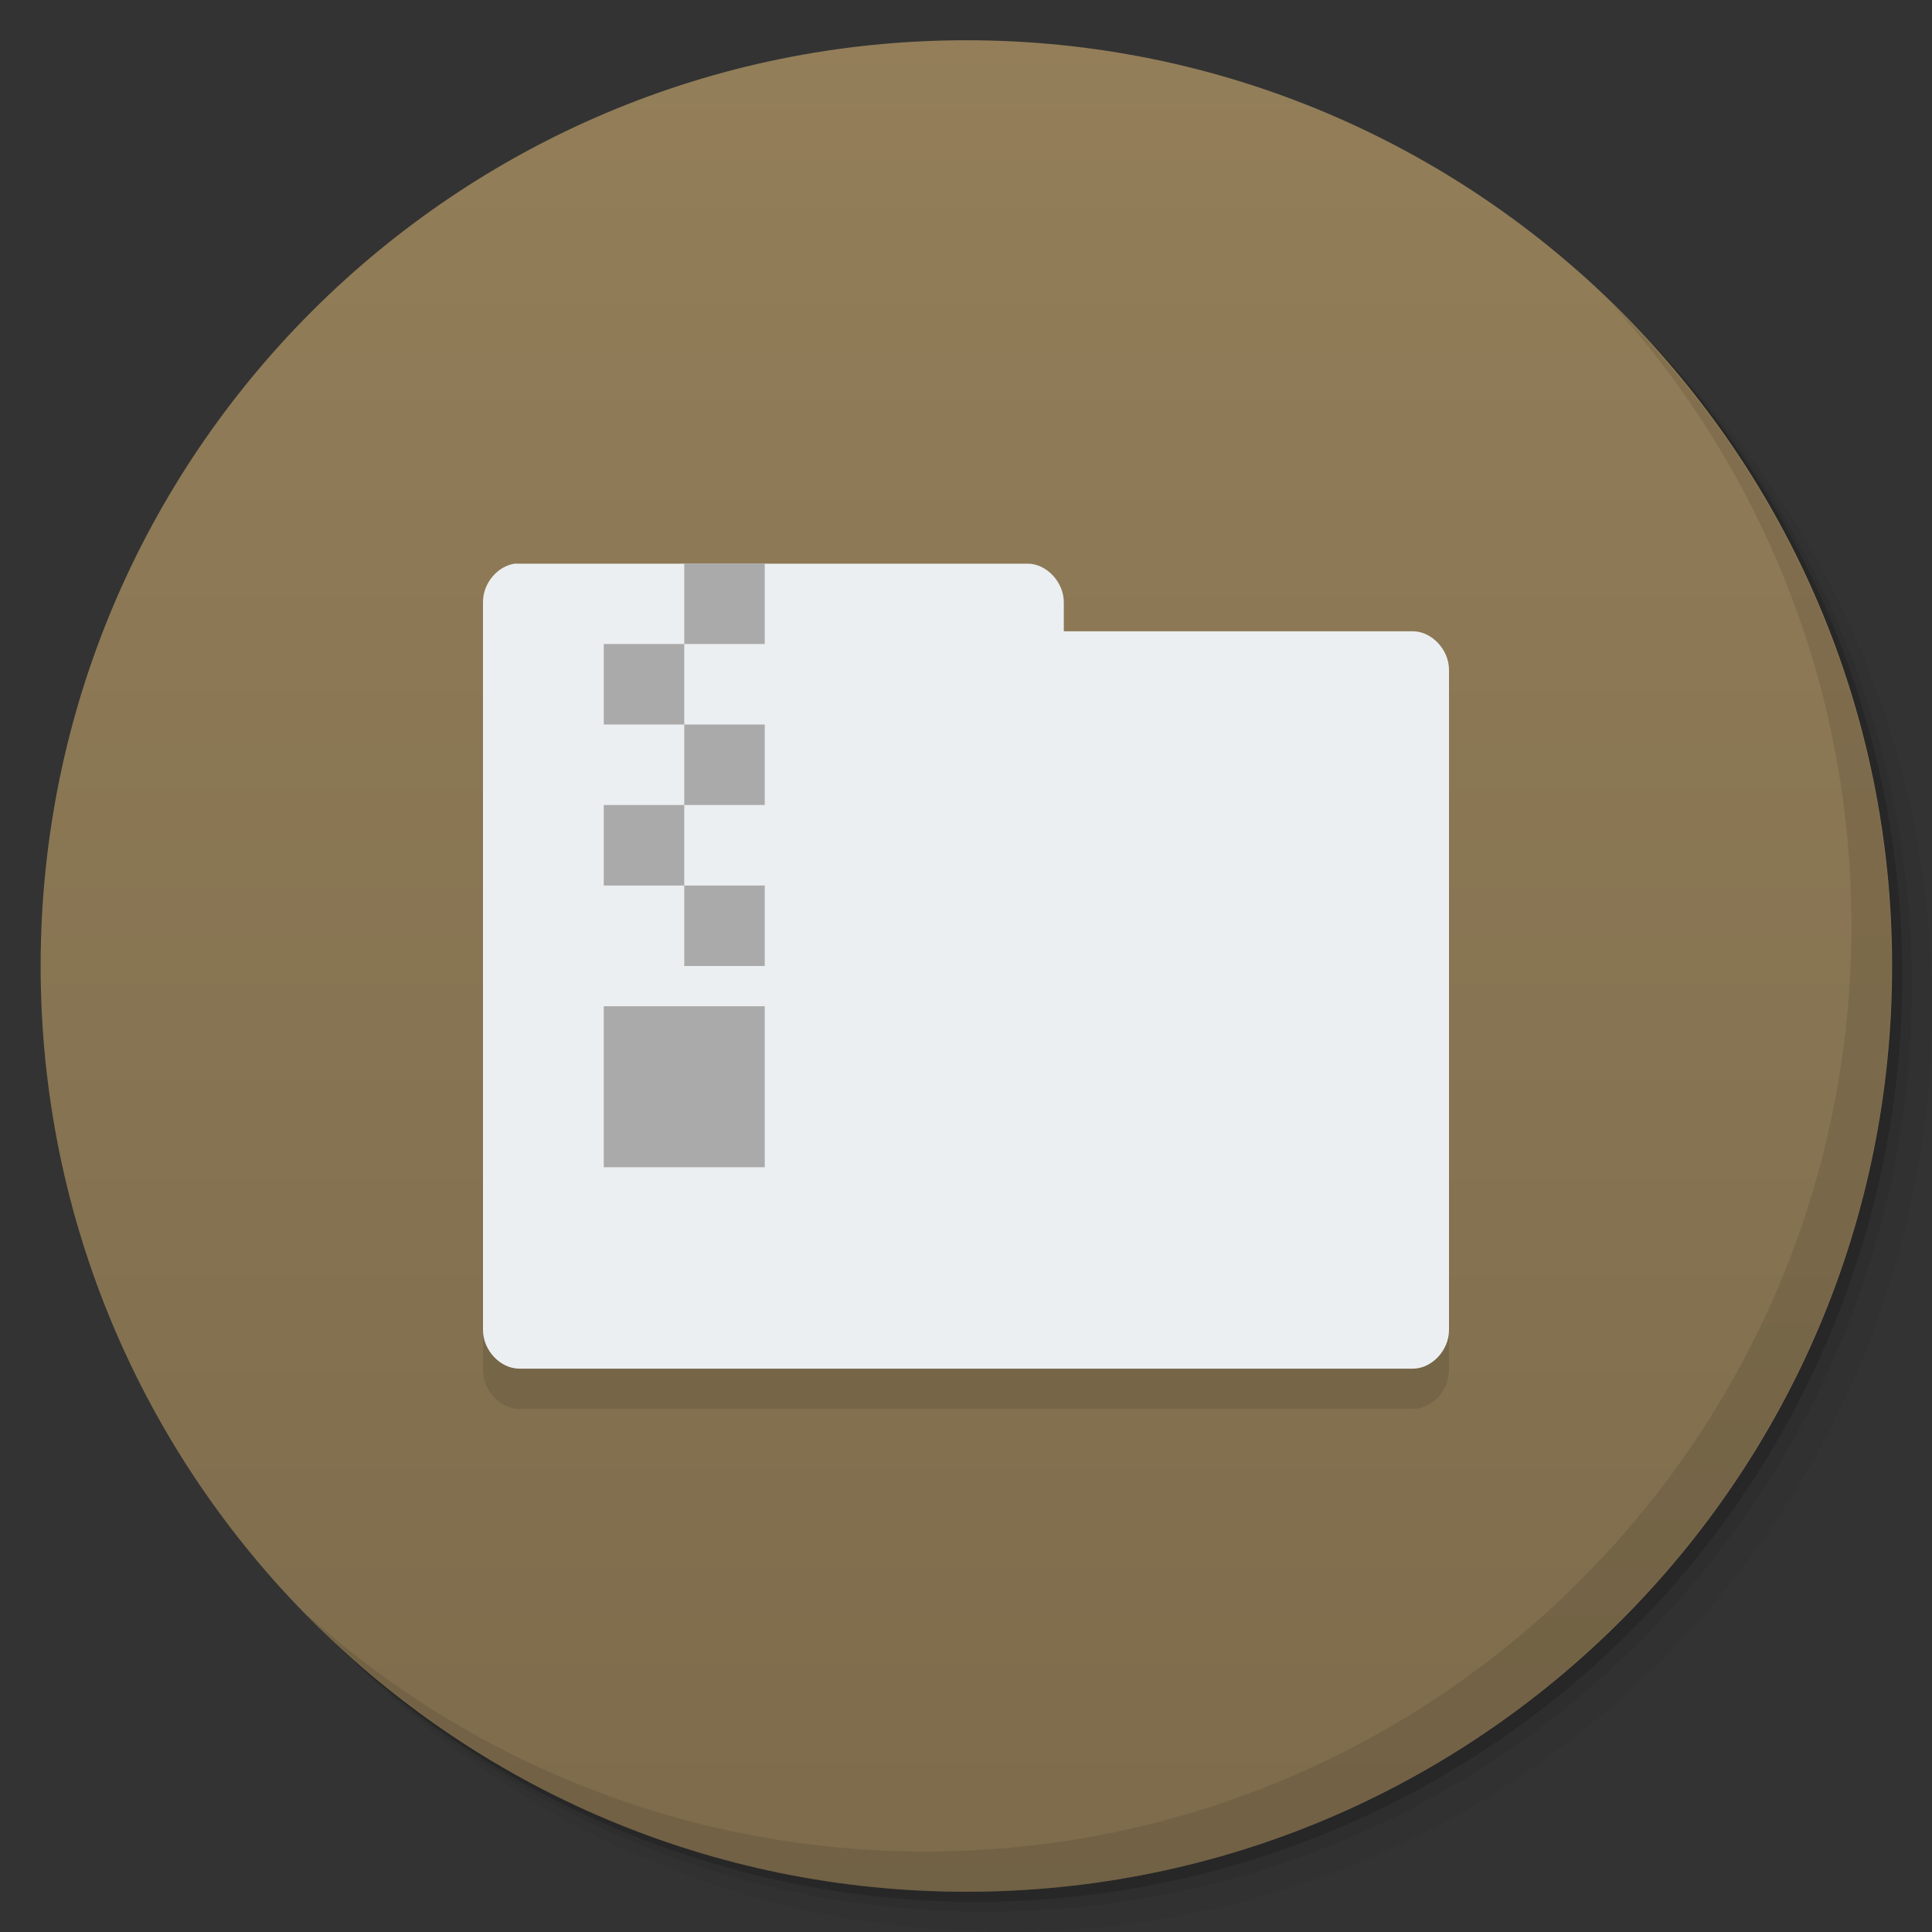 <svg viewBox="0 0 48 48"><rect x="0" y="0" width="48" height="48" fill="#333333" stroke="none"/><defs><linearGradient id="1" gradientUnits="userSpaceOnUse" y1="15" x2="0" y2="11" gradientTransform="matrix(15.333,0,0,11.5,415,-125.5)"><stop/><stop offset="1" stop-opacity="0"/></linearGradient><clipPath id="clipPath-986226595"><g transform="translate(0,-1004.362)"><path d="m -24 13 c 0 1.105 -0.672 2 -1.5 2 -0.828 0 -1.5 -0.895 -1.5 -2 0 -1.105 0.672 -2 1.5 -2 0.828 0 1.5 0.895 1.5 2 z" transform="matrix(15.333,0,0,11.5,415,878.862)" fill="#1890d0"/></g></clipPath><clipPath id="clipPath-996177026"><g transform="translate(0,-1004.362)"><path d="m -24 13 c 0 1.105 -0.672 2 -1.5 2 -0.828 0 -1.5 -0.895 -1.5 -2 0 -1.105 0.672 -2 1.5 -2 0.828 0 1.5 0.895 1.5 2 z" transform="matrix(15.333,0,0,11.5,415,878.862)" fill="#1890d0"/></g></clipPath></defs><g><g transform="translate(0,-1004.362)"><path d="m 25 1006.36 c -12.703 0 -23 10.298 -23 23 0 6.367 2.601 12.12 6.781 16.281 4.085 3.712 9.514 5.969 15.469 5.969 12.703 0 23 -10.297 23 -23 0 -5.954 -2.256 -11.384 -5.969 -15.469 -4.165 -4.181 -9.914 -6.781 -16.281 -6.781 z m 16.281 6.781 c 3.854 4.113 6.219 9.637 6.219 15.719 0 12.703 -10.297 23 -23 23 -6.081 0 -11.606 -2.364 -15.719 -6.219 4.16 4.144 9.883 6.719 16.219 6.719 12.703 0 23 -10.297 23 -23 0 -6.335 -2.575 -12.06 -6.719 -16.219 z" opacity="0.05"/><path d="m 41.28 1013.14 c 3.712 4.085 5.969 9.514 5.969 15.469 0 12.703 -10.297 23 -23 23 -5.954 0 -11.384 -2.256 -15.469 -5.969 4.113 3.854 9.637 6.219 15.719 6.219 12.703 0 23 -10.297 23 -23 0 -6.081 -2.364 -11.606 -6.219 -15.719 z" opacity="0.1"/><path transform="matrix(15.333,0,0,11.5,415.25,879.112)" d="m -24 13 a 1.5 2 0 1 1 -3 0 1.5 2 0 1 1 3 0 z" opacity="0.2"/></g></g><g><g transform="translate(0,-1004.362)"><path d="m -24 13 c 0 1.105 -0.672 2 -1.5 2 -0.828 0 -1.5 -0.895 -1.5 -2 0 -1.105 0.672 -2 1.5 -2 0.828 0 1.5 0.895 1.5 2 z" transform="matrix(15.333,0,0,11.5,415,878.862)" fill="#937e59"/></g></g><g><path d="m 47 24 c 0 12.703 -10.297 23 -23 23 -12.703 0 -23 -10.297 -23 -23 0 -12.703 10.297 -23 23 -23 12.703 0 23 10.297 23 23 z" opacity="0.15" fill="url(#1)"/></g><g><g clip-path="url(#clipPath-986226595)"><g transform="translate(0,1)"><g opacity="0.1"><!-- color: #937e59 --><g><path d="m 12.813 14 c -0.441 0.051 -0.816 0.484 -0.813 0.957 l 0 18.09 c 0 0.5 0.43 0.957 0.902 0.957 l 22.2 0 c 0.469 0 0.898 -0.453 0.898 -0.957 l 0 -16.406 c 0 -0.5 -0.43 -0.957 -0.898 -0.957 l -8.672 0 l 0 -0.723 c 0 -0.5 -0.43 -0.957 -0.898 -0.957 l -12.633 0 c -0.027 0 -0.059 0 -0.09 0 m 0.004 0" fill="#000" stroke="none" fill-rule="nonzero" fill-opacity="1"/><path d="m 17 14 l 0 2 l 2 0 l 0 -2 m -2 2 l -2 0 l 0 2 l 2 0 m 0 0 l 0 2 l 2 0 l 0 -2 m -2 2 l -2 0 l 0 2 l 2 0 m 0 0 l 0 2 l 2 0 l 0 -2 m -4 3 l 0 4 l 4 0 l 0 -4 m -4 0" fill="#000" stroke="none" fill-rule="nonzero" fill-opacity="1"/></g></g></g></g></g><g><g clip-path="url(#clipPath-996177026)"><!-- color: #937e59 --><g><path d="m 12.813 14 c -0.441 0.051 -0.816 0.484 -0.813 0.957 l 0 18.09 c 0 0.5 0.43 0.957 0.902 0.957 l 22.2 0 c 0.469 0 0.898 -0.453 0.898 -0.957 l 0 -16.406 c 0 -0.5 -0.43 -0.957 -0.898 -0.957 l -8.672 0 l 0 -0.723 c 0 -0.5 -0.43 -0.957 -0.898 -0.957 l -12.633 0 c -0.027 0 -0.059 0 -0.09 0 m 0.004 0" fill="#eceff1" stroke="none" fill-rule="nonzero" fill-opacity="1"/><path d="m 17 14 l 0 2 l 2 0 l 0 -2 m -2 2 l -2 0 l 0 2 l 2 0 m 0 0 l 0 2 l 2 0 l 0 -2 m -2 2 l -2 0 l 0 2 l 2 0 m 0 0 l 0 2 l 2 0 l 0 -2 m -4 3 l 0 4 l 4 0 l 0 -4 m -4 0" fill="#aaa" stroke="none" fill-rule="nonzero" fill-opacity="1"/></g></g></g><g><path d="m 40.03 7.531 c 3.712 4.084 5.969 9.514 5.969 15.469 0 12.703 -10.297 23 -23 23 c -5.954 0 -11.384 -2.256 -15.469 -5.969 4.178 4.291 10.01 6.969 16.469 6.969 c 12.703 0 23 -10.298 23 -23 0 -6.462 -2.677 -12.291 -6.969 -16.469 z" opacity="0.1"/></g></svg>
